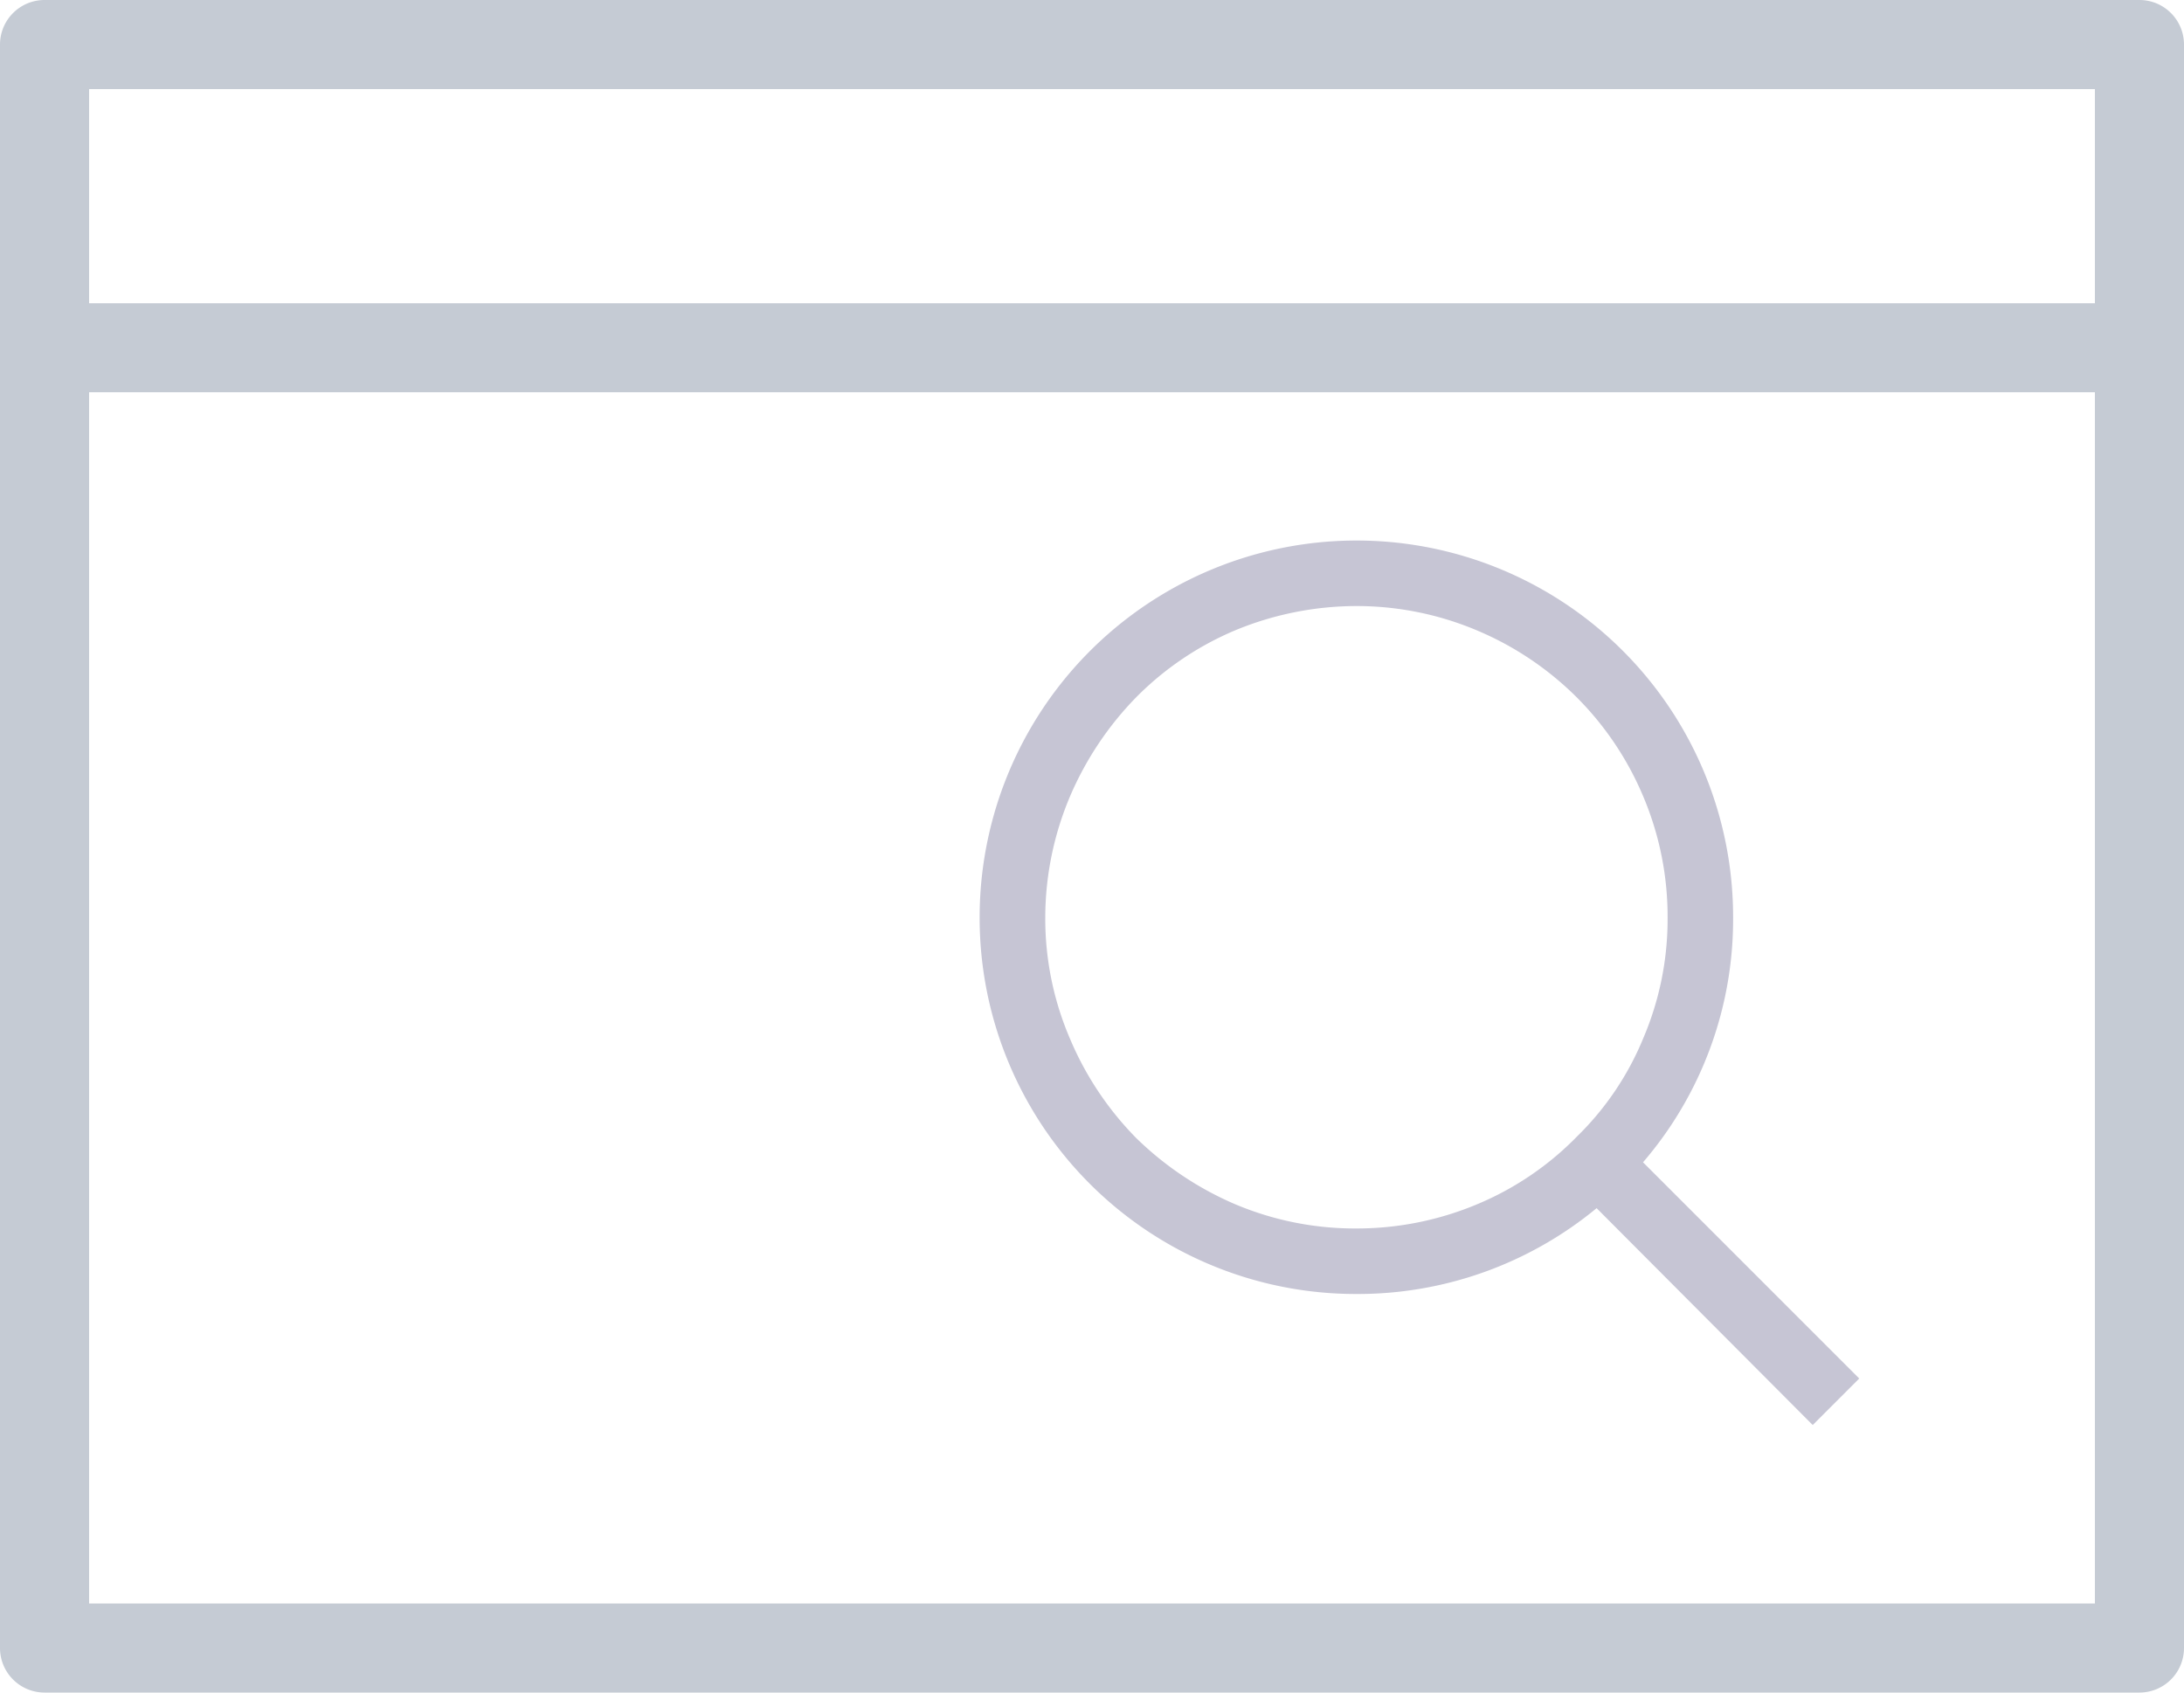 <svg xmlns="http://www.w3.org/2000/svg" width="20" height="15.5" viewBox="0 0 20 15.5">
    <defs>
        <style>
            .cls-1{fill:#c5cbd4}.cls-2{fill:#c6c5d4}
        </style>
    </defs>
    <g id="resultados_busca" data-name="resultados busca" transform="translate(0 -54.99)">
        <path id="Path_9" d="M19.592 54.99H.408A.408.408 0 0 0 0 55.4v14.682a.408.408 0 0 0 .408.408h19.184a.408.408 0 0 0 .408-.408V55.4a.408.408 0 0 0-.408-.41zm-.408.816v1.961H.816v-1.961zM.816 69.674V58.582h18.368v11.092z" class="cls-1" data-name="Path 9"/>
        <path id="search" d="M2.871-6.594a3.448 3.448 0 0 0-3.45-3.456 3.452 3.452 0 0 0-3.45 3.456A3.445 3.445 0 0 0-.579-3.15a3.434 3.434 0 0 0 2.2-.786L3.6-1.95l.426-.426-1.98-1.98a3.411 3.411 0 0 0 .825-2.238zM-.579-3.75a2.821 2.821 0 0 1-1.11-.222 2.963 2.963 0 0 1-.906-.606 2.893 2.893 0 0 1-.605-.906 2.784 2.784 0 0 1-.228-1.11A2.856 2.856 0 0 1-3.2-7.71a2.963 2.963 0 0 1 .606-.906 2.811 2.811 0 0 1 .906-.612A2.909 2.909 0 0 1-.579-9.45a2.834 2.834 0 0 1 1.116.228 2.867 2.867 0 0 1 .9.606 2.837 2.837 0 0 1 .612.912 2.821 2.821 0 0 1 .222 1.11 2.771 2.771 0 0 1-.222 1.1 2.678 2.678 0 0 1-.606.9 2.765 2.765 0 0 1-.906.618 2.85 2.85 0 0 1-1.116.226z" class="cls-2" transform="translate(13 69.99)"/>
    </g>
</svg>
